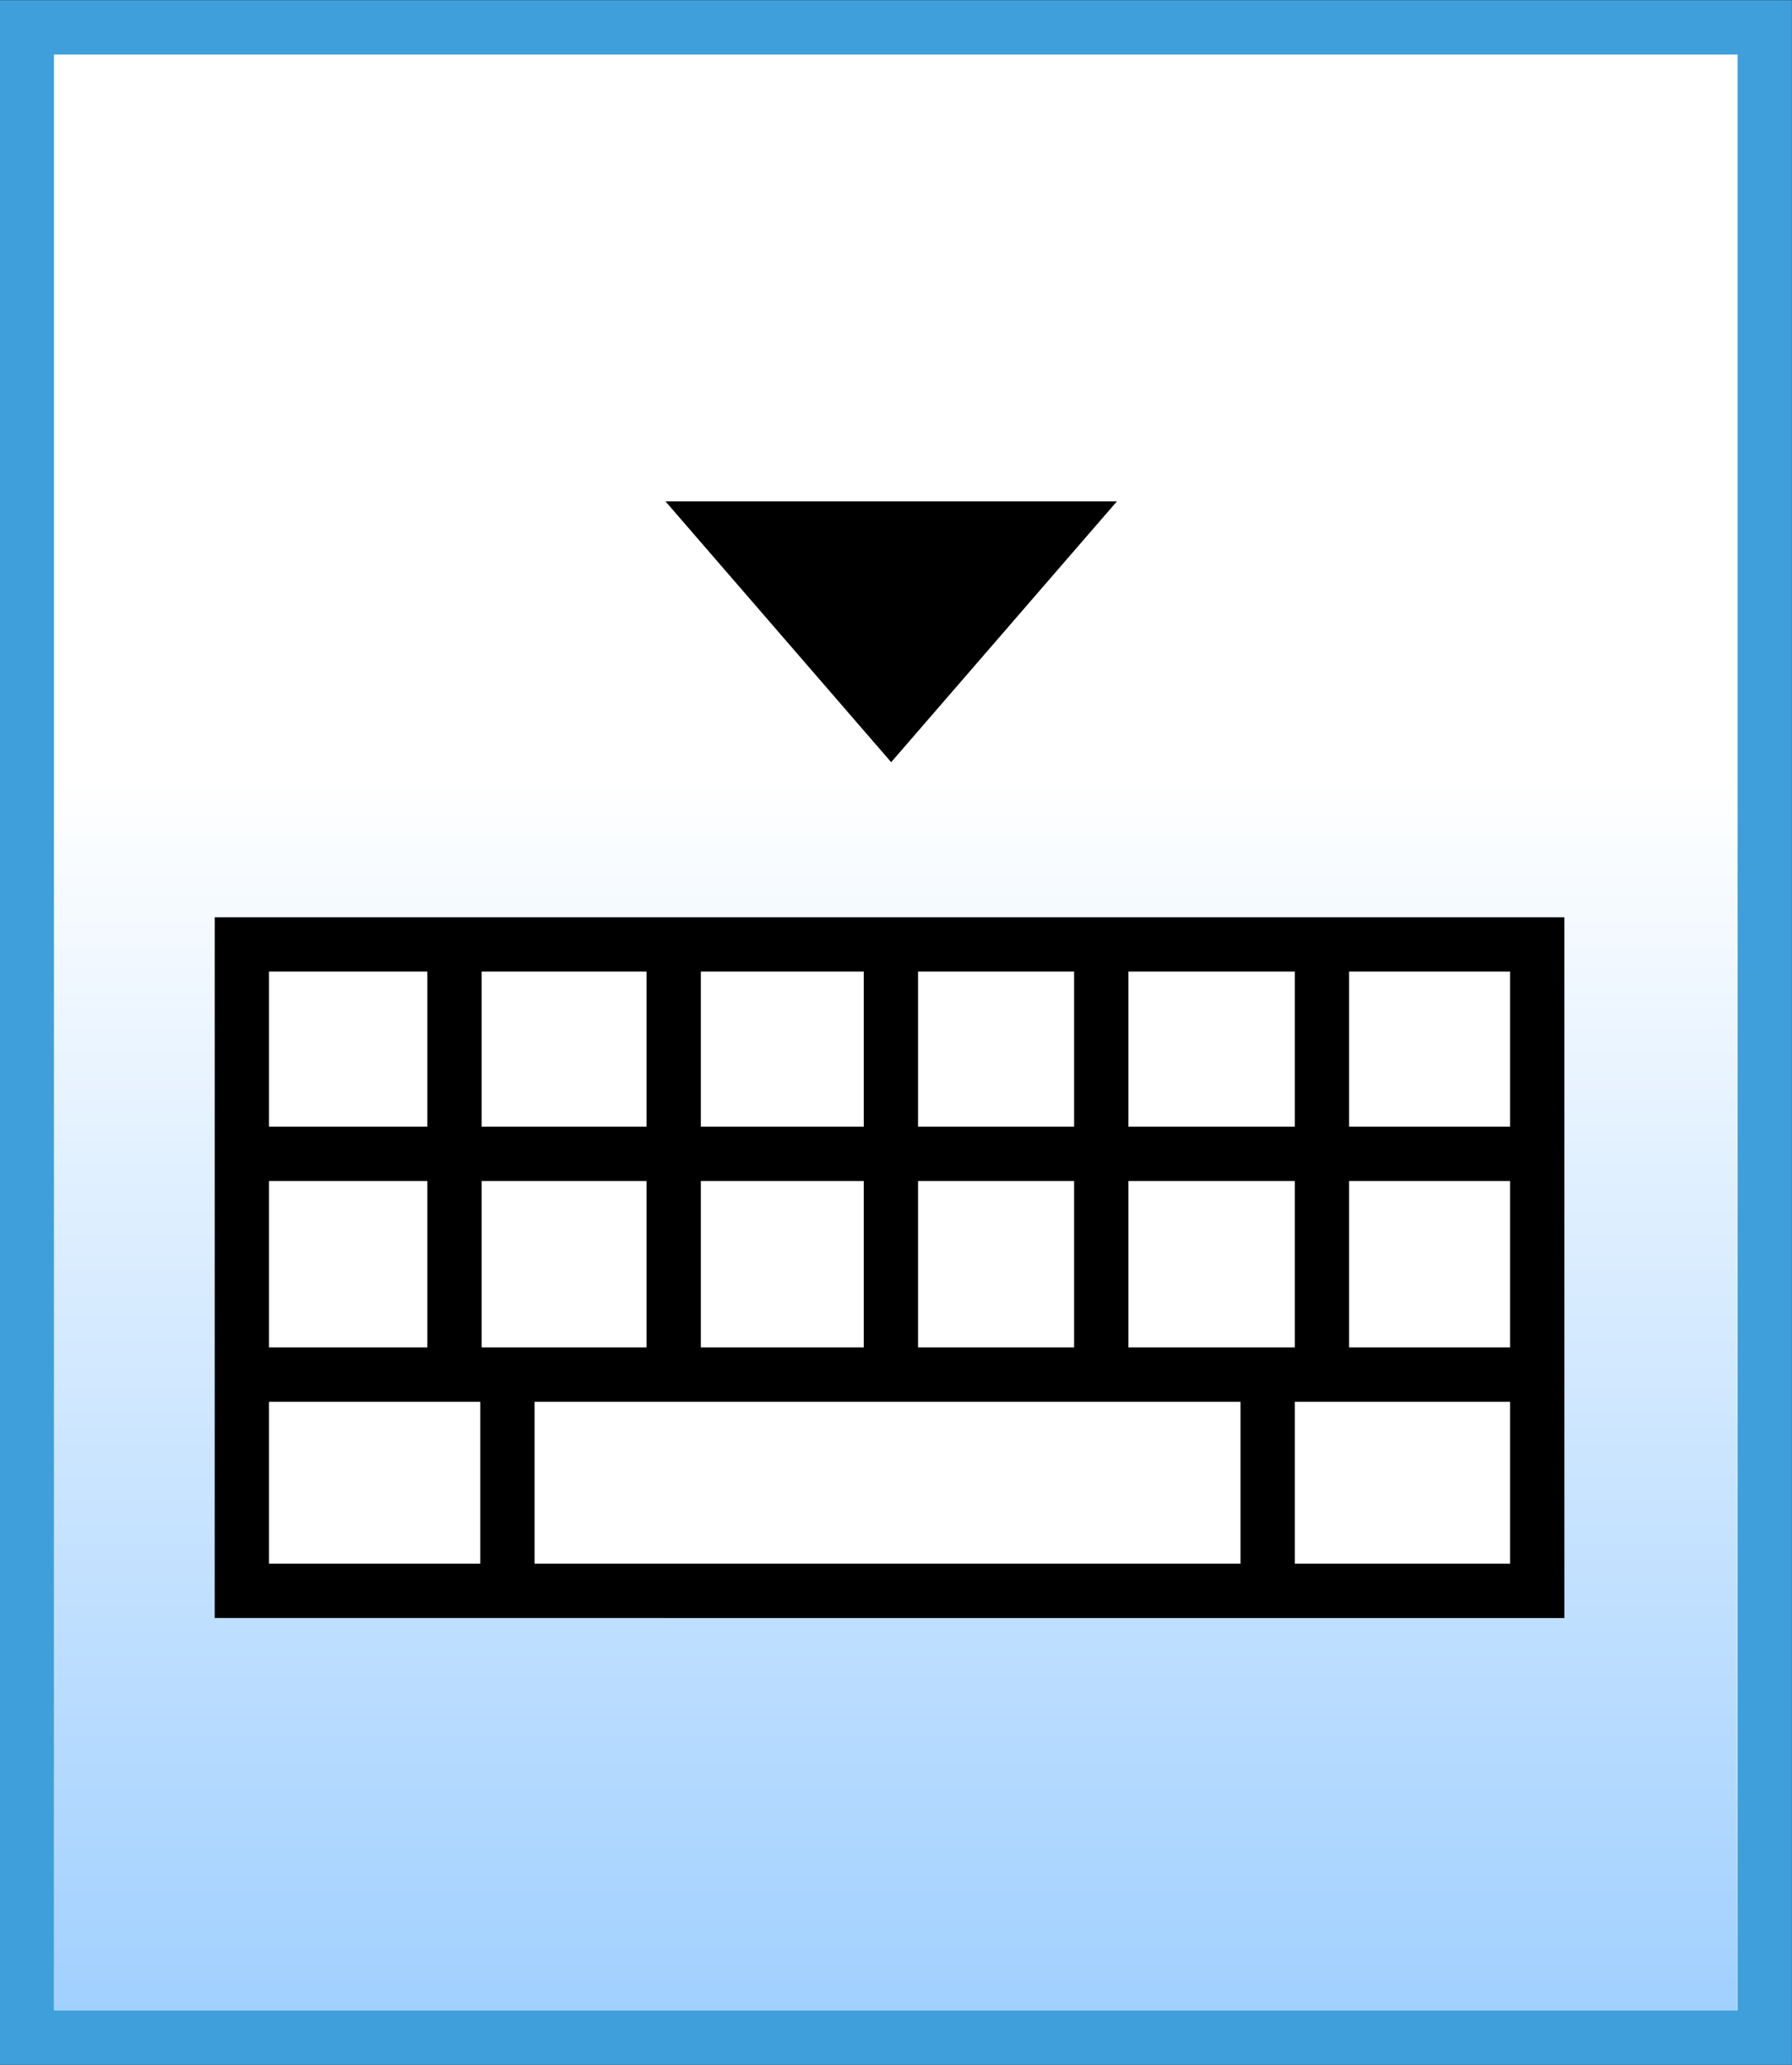 <?xml version="1.0" encoding="UTF-8" standalone="no"?>
<svg
   xmlns:dc="http://purl.org/dc/elements/1.1/"
   xmlns:cc="http://creativecommons.org/ns#"
   xmlns:rdf="http://www.w3.org/1999/02/22-rdf-syntax-ns#"
   xmlns:svg="http://www.w3.org/2000/svg"
   xmlns="http://www.w3.org/2000/svg"
   version="1.1"
   id="svg2"
   height="38"
   width="33"
   viewBox="0 0 33 38">
  <rect x="0" y="0" width="33" height="38" fill="#333333" stroke="none"/>
  <defs
     id="defs4">
    <linearGradient
       gradientTransform="matrix(2.066,0,0,1.714,-1.07,-0.71)"
       y2="23.152"
       x2="8.5"
       y1="-.375"
       x1="8.5"
       gradientUnits="userSpaceOnUse"
       id="a">
      <stop
         id="stop7"
         stop-color="#FFF"
         offset=".388" />
      <stop
         id="stop9"
         stop-color="#9CF"
         offset="1" />
    </linearGradient>
  </defs>
  <path
     style="fill:#ffffff;stroke:#3f9fdb;stroke-width:1px;stroke-miterlimit:10"
     id="path11"
     stroke-miterlimit="10"
     d="m 0.498,0.504 32,0 0,36.994 -32,0 0,-36.994 z" />
  <path
     style="fill:url(#a)"
     id="path13"
     d="m 0.996,1.004 30.996,0 0,35.993 -30.996,0 0,-35.993 z" />
  <path
     id="path15"
     fill="#fff"
     d="M4.305 17.19H28.53v12.23H4.306V17.19z" />
  <path
     id="path17"
     d="M12.254 9.227h8.314l-4.157 4.8-4.156-4.8z" />
  <path
     id="path19"
     stroke-miterlimit="10"
     stroke="#000"
     fill="none"
     d="M4.058 21.235h24.354M4.017 25.297h24.48M8.37 16.922v8.417M4.454 17.38h23.854v11.897H4.454V17.38zM12.406 16.917v8.416M16.406 17.042v8.416M20.28 16.98v8.416M24.344 16.98v8.416M9.344 25.104v4.292M23.344 25.23v4.29" />
</svg>
